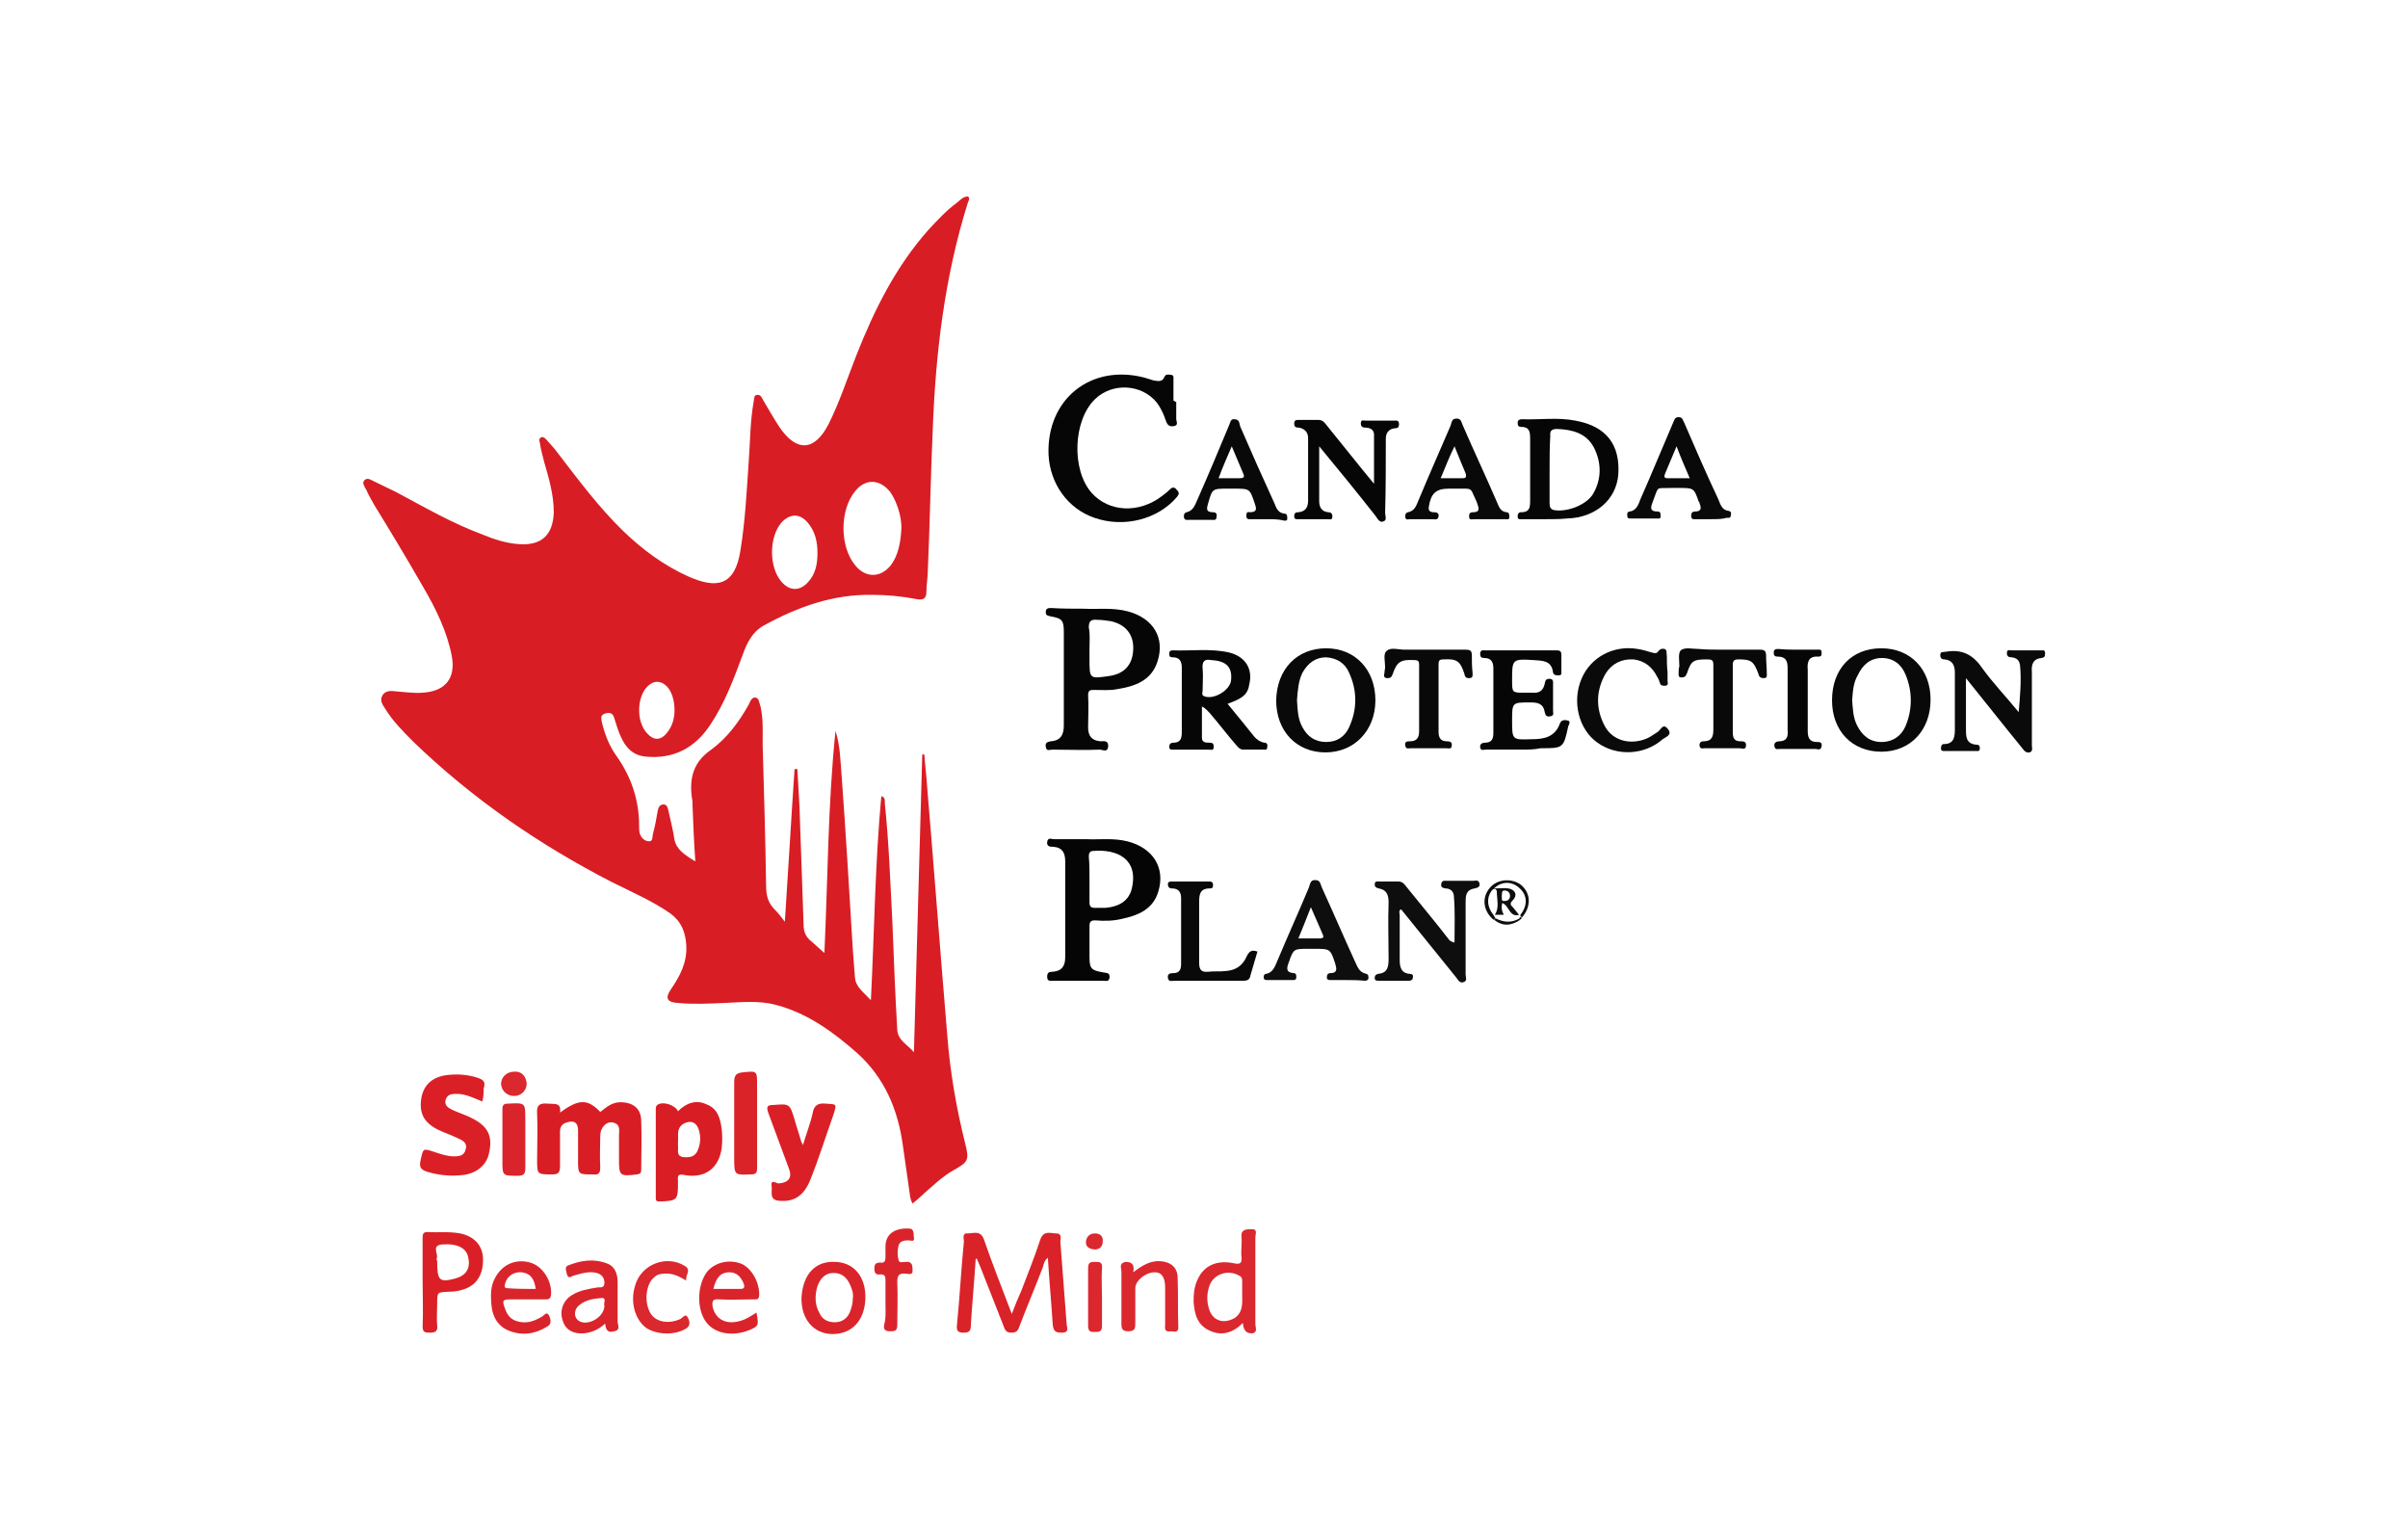 <?xml version="1.0" encoding="UTF-8" standalone="no"?>
<!-- Generator: Adobe Illustrator 22.0.1, SVG Export Plug-In . SVG Version: 6.00 Build 0)  -->

<svg
   version="1.1"
   x="0px"
   y="0px"
   viewBox="0 0 347 220"
   style="enable-background:new 0 0 347 220;"
   xml:space="preserve"
   id="svg43"
   sodipodi:docname="canadianProtectionPlan.svg"
   inkscape:version="1.3.2 (091e20e, 2023-11-25)"
   xmlns:inkscape="http://www.inkscape.org/namespaces/inkscape"
   xmlns:sodipodi="http://sodipodi.sourceforge.net/DTD/sodipodi-0.dtd"
   xmlns="http://www.w3.org/2000/svg"
   xmlns:svg="http://www.w3.org/2000/svg"><defs
   id="defs43" /><sodipodi:namedview
   id="namedview43"
   pagecolor="#ffffff"
   bordercolor="#000000"
   borderopacity="0.25"
   inkscape:showpageshadow="2"
   inkscape:pageopacity="0.0"
   inkscape:pagecheckerboard="0"
   inkscape:deskcolor="#d1d1d1"
   showgrid="false"
   inkscape:zoom="3.7"
   inkscape:cx="173.37838"
   inkscape:cy="110"
   inkscape:window-width="1920"
   inkscape:window-height="1027"
   inkscape:window-x="0"
   inkscape:window-y="25"
   inkscape:window-maximized="1"
   inkscape:current-layer="Layer_1" />
<style
   type="text/css"
   id="style1">
	.st0{fill:#F3F5F1;}
	.st1{fill:#D91D24;}
	.st2{fill:#060606;}
	.st3{fill:#050505;}
	.st4{fill:#DA2229;}
	.st5{fill:#0E0E0E;}
	.st6{fill:#0A0A0A;}
	.st7{fill:#DA2026;}
	.st8{fill:#090909;}
	.st9{fill:#DB272E;}
	.st10{fill:#DA242B;}
</style>
<g
   id="Layer_1">
	
	<g
   id="g43"
   style="display:inline">
		<path
   class="st1"
   d="m 100.2,124.1 c -0.2,-2.8 -0.3,-5.3 -0.4,-7.9 0,-0.4 0,-0.9 -0.1,-1.3 -0.4,-2.9 0.3,-5.2 2.8,-6.9 2.3,-1.7 4,-4 5.4,-6.5 0.2,-0.4 0.4,-1.1 1,-1 0.5,0.1 0.5,0.8 0.7,1.3 0.4,1.8 0.3,3.6 0.3,5.5 0.2,6.8 0.4,13.6 0.5,20.4 0,1.3 0.3,2.4 1.2,3.3 0.5,0.5 0.9,1 1.5,1.8 0.5,-7.5 0.9,-14.7 1.4,-22 0.1,0 0.3,0 0.4,0 0.1,1.7 0.2,3.5 0.3,5.2 0.2,5.7 0.4,11.4 0.6,17.2 0,1 0.3,1.8 1.1,2.4 0.6,0.5 1.2,1.1 1.9,1.7 0.5,-10.8 0.5,-21.4 1.6,-32 0.7,2.2 0.7,4.4 0.9,6.7 0.6,8.3 1.1,16.6 1.6,24.9 0.1,1.3 0.2,2.6 0.3,3.9 0.1,1.4 1.2,2.1 2.3,3.3 0.5,-10 0.6,-19.7 1.5,-29.4 0.6,0.2 0.5,0.6 0.5,1 0.6,5.7 0.8,11.5 1.1,17.3 0.2,5.1 0.4,10.3 0.7,15.4 0.1,1.5 1.5,2.1 2.4,3.2 0.4,-14.3 0.8,-28.6 1.2,-42.9 0.1,0 0.2,0 0.3,0 0.1,1.5 0.3,3 0.4,4.6 1,11.9 1.9,23.9 2.9,35.8 0.4,5.3 1.3,10.5 2.6,15.7 0.6,2.4 0.4,2.6 -1.7,3.8 -1.6,0.9 -2.8,2.1 -4.2,3.3 -0.5,0.5 -1.1,1 -1.7,1.5 -0.4,-0.7 -0.4,-1.5 -0.5,-2.1 -0.3,-2.1 -0.6,-4.2 -0.9,-6.3 -0.7,-5.1 -2.6,-9.7 -6.6,-13.3 -3.4,-3 -7.1,-5.7 -11.6,-6.9 -2.5,-0.7 -5.1,-0.4 -7.6,-0.3 -2.2,0.1 -4.4,0.2 -6.6,0 -1.6,-0.1 -1.9,-0.7 -1,-2 1.3,-1.9 2.3,-3.8 2.2,-6.2 -0.1,-2 -0.7,-3.5 -2.3,-4.7 -2.6,-1.8 -5.6,-3.1 -8.4,-4.5 -10.5,-5.4 -20.1,-12 -28.6,-20.2 -1.5,-1.5 -3,-3 -4.1,-4.8 -0.4,-0.6 -0.8,-1.2 -0.4,-1.9 0.4,-0.7 1.2,-0.7 1.9,-0.6 1.3,0.1 2.6,0.3 3.9,0.2 3.3,-0.2 4.8,-2.1 4.2,-5.3 -0.7,-3.6 -2.3,-6.8 -4.1,-9.9 -2.3,-4 -4.7,-8 -7.1,-11.9 -0.4,-0.7 -0.8,-1.4 -1.1,-2.1 -0.2,-0.4 -0.7,-1 -0.3,-1.4 0.5,-0.5 1,0 1.5,0.2 1,0.5 2.1,1 3.1,1.5 4.1,2.2 8.1,4.5 12.4,6.1 1.7,0.7 3.5,1.3 5.4,1.4 3.2,0.2 4.8,-1.4 4.9,-4.6 0,-2.5 -0.7,-4.9 -1.4,-7.3 -0.2,-0.9 -0.5,-1.8 -0.6,-2.7 -0.1,-0.3 -0.2,-0.6 0.2,-0.8 0.3,-0.1 0.5,0.1 0.7,0.3 0.6,0.7 1.2,1.3 1.7,2 3,3.9 5.9,7.8 9.4,11.2 2.8,2.7 5.9,5 9.5,6.6 3.9,1.7 6.6,1.4 7.4,-3.8 0.7,-4.3 0.9,-8.6 1.2,-12.9 0.2,-2.8 0.2,-5.7 0.7,-8.5 0.1,-0.4 0,-1 0.5,-1 0.5,-0.1 0.7,0.4 0.9,0.8 0.8,1.3 1.5,2.6 2.3,3.8 2.5,3.7 5.1,3.5 7.1,-0.4 1.6,-3.2 2.7,-6.6 4,-9.9 2.6,-6.6 5.7,-12.8 10.4,-18.1 1.3,-1.4 2.6,-2.8 4.1,-3.9 0.5,-0.4 0.9,-0.9 1.6,-0.9 0.3,0.3 0.1,0.6 0,0.8 -3.4,10.8 -4.7,21.9 -5.1,33.1 -0.3,6.7 -0.4,13.3 -0.7,20 0,1 -0.2,2 -0.2,3 0,1.1 -0.5,1.3 -1.5,1.1 -2.1,-0.4 -4.2,-0.6 -6.3,-0.6 -5.6,-0.1 -10.7,1.7 -15.6,4.4 -1.7,0.9 -2.5,2.6 -3.1,4.3 -1.3,3.5 -2.6,7 -4.7,10.1 -2.2,3.3 -5.3,4.9 -9.3,4.5 -1.9,-0.2 -2.9,-1.4 -3.6,-3 -0.4,-0.9 -0.6,-1.7 -0.9,-2.6 -0.2,-0.7 -0.7,-0.8 -1.3,-0.6 -0.6,0.2 -0.6,0.5 -0.5,1.1 0.4,1.8 1.1,3.6 2.2,5.1 2.1,3 3.2,6.3 3.2,10 0,0.4 0,0.8 0.1,1.1 0.2,0.6 0.7,1.1 1.3,1.1 0.6,0.1 0.5,-0.7 0.6,-1.1 0.3,-1.1 0.5,-2.2 0.7,-3.4 0.1,-0.4 0.3,-0.8 0.8,-0.8 0.5,0 0.6,0.4 0.7,0.8 0.3,1.4 0.7,2.9 0.9,4.3 0.3,1.4 1.5,2.2 3,3.1 z M 129.9,76 c 0,-1.7 -0.7,-3.8 -1.6,-5.1 -1.5,-1.9 -3.6,-2 -5.1,-0.1 -2.2,2.7 -2.2,7.9 0,10.6 1.5,1.9 3.7,1.9 5.2,0 1.1,-1.5 1.4,-3.4 1.5,-5.4 z m -12.1,3.7 c 0,-1.6 -0.3,-3.1 -1.4,-4.4 -1.2,-1.4 -2.6,-1.3 -3.8,0 -1.8,2.1 -1.8,6.4 0,8.5 1.2,1.4 2.7,1.4 3.9,0 1,-1.1 1.3,-2.5 1.3,-4.1 z m -20.6,22.6 c 0,-1.4 -0.4,-2.7 -1.1,-3.4 -0.9,-0.9 -1.9,-0.9 -2.8,0 -1.6,1.6 -1.6,5.2 0,6.8 0.9,1 1.9,1 2.8,-0.1 0.8,-1 1.1,-2.1 1.1,-3.3 z"
   id="path1" />
		<path
   class="st2"
   d="m 156.2,87.7 c 2,0.1 4.2,-0.2 6.4,0.4 3.6,1 5.3,3.8 4.2,7.2 -0.9,2.8 -3.3,3.6 -5.9,4 -1,0.2 -2.1,0.1 -3.2,0.1 -0.6,0 -0.9,0 -0.9,0.8 0.1,1.5 0,3.1 0,4.6 0,1.2 0.5,1.9 1.8,2 0.4,0 1.1,-0.2 1.1,0.7 -0.1,1 -0.8,0.5 -1.2,0.5 -2.3,0.1 -4.6,0 -6.9,0 -0.3,0 -0.8,0.3 -0.9,-0.4 -0.1,-0.6 0.2,-0.7 0.7,-0.8 1.5,-0.1 1.9,-1 1.9,-2.3 0,-4.5 0,-8.9 0,-13.4 0,-1.7 -0.2,-2 -1.9,-2.3 -0.4,-0.1 -0.7,-0.1 -0.7,-0.6 0,-0.6 0.4,-0.6 0.8,-0.6 1.6,0.1 3,0.1 4.7,0.1 z m 0.8,5.7 c 0,0.5 0,1.1 0,1.6 0,2.8 0,2.8 2.8,2.4 2.2,-0.3 3.4,-1.6 3.5,-3.8 0.1,-2.1 -1,-3.6 -3.2,-4.1 -0.7,-0.1 -1.3,-0.2 -2,-0.2 -0.9,-0.1 -1.2,0.2 -1.2,1.1 0.2,1 0.1,2 0.1,3 z"
   id="path2" />
		<path
   class="st3"
   d="m 156.5,120.9 c 1.8,0.1 3.9,-0.2 5.9,0.3 3.7,0.9 5.6,3.8 4.5,7.3 -0.8,2.6 -3,3.4 -5.3,3.9 -1.3,0.3 -2.5,0.3 -3.8,0.2 -0.6,0 -0.8,0.2 -0.8,0.8 0,1.5 0,3 0,4.5 0,1.7 0.3,1.9 2,2.2 0.5,0.1 0.9,0 0.9,0.7 -0.1,0.7 -0.5,0.5 -0.9,0.5 -2.4,0 -4.8,0 -7.3,0 -0.4,0 -0.8,0.1 -0.8,-0.6 0,-0.6 0.3,-0.7 0.8,-0.7 1.3,-0.1 1.8,-0.8 1.8,-2.1 0,-4.6 0,-9.2 0,-13.8 0,-1.2 -0.4,-2 -1.7,-2.1 -0.4,0 -1,0 -0.9,-0.7 0.1,-0.7 0.6,-0.4 1,-0.4 1.4,0 2.8,0 4.6,0 z m 0.5,5.8 c 0,1.1 0,2.2 0,3.3 0,0.6 0.2,0.8 0.8,0.8 0.5,0 1,0 1.5,0 2.1,-0.2 3.4,-1.1 3.8,-2.8 1,-4.3 -2.2,-5.7 -5.6,-5.4 -0.5,0 -0.6,0.4 -0.6,0.8 0.1,1.1 0.1,2.2 0.1,3.3 z"
   id="path3" />
		<path
   class="st2"
   d="m 169.5,57.9 c 0,0.8 0,1.7 0,2.5 0,0.3 0.4,0.9 -0.4,1 -0.6,0.1 -0.9,-0.2 -1.1,-0.8 -0.3,-0.9 -0.7,-1.8 -1.3,-2.6 -2.2,-2.7 -6.4,-2.9 -8.9,-0.5 -3.2,3.1 -3.4,10.2 -0.5,13.5 2.5,2.8 6.8,3 10.1,0.5 0.4,-0.3 0.8,-0.6 1.2,-1 0.4,-0.4 0.7,-0.3 1,0.1 0.4,0.4 0.3,0.6 0,1 -2.7,3.2 -7.6,4.5 -11.9,3 -3.8,-1.3 -6.4,-4.9 -6.6,-9.1 -0.3,-8 6.1,-13.1 13.8,-11.1 0.4,0.1 0.9,0.3 1.3,0.4 0.6,0.1 1.3,0.3 1.6,-0.5 0.2,-0.5 0.7,-0.3 1,-0.3 0.4,0.1 0.3,0.5 0.3,0.7 0,1 0,2 0,3 0.3,0.2 0.3,0.2 0.4,0.2 z"
   id="path4" />
		<path
   class="st1"
   d="m 80.7,160.3 c 2.7,-2 4,-2 5.8,-0.1 0.9,-0.7 1.7,-1.4 2.9,-1.4 1.8,0 3,0.9 3,2.7 0.1,2.3 0,4.7 0,7 0,0.5 -0.1,0.6 -0.6,0.7 -2.5,0.3 -2.6,0.2 -2.6,-2.2 0,-1.1 0,-2.3 0,-3.4 0,-0.7 0.3,-1.7 -1,-1.9 -0.9,-0.1 -1.7,0.8 -1.7,1.9 0,1.5 -0.1,3.1 0,4.6 0,0.9 -0.3,1.1 -1.1,1 -2.1,0 -2.1,0 -2.1,-2.1 0,-1.4 0,-2.7 0,-4.1 0,-0.7 -0.1,-1.5 -1.1,-1.4 -0.8,0.1 -1.5,0.4 -1.5,1.4 0,1.7 0,3.3 0,5 0,0.9 -0.2,1.2 -1.1,1.2 -2.2,0 -2.2,0 -2.2,-2.1 0,-2.2 0.1,-4.5 0,-6.7 -0.1,-1.2 0.4,-1.5 1.5,-1.4 1.1,0.1 2,-0.2 1.8,1.3 z"
   id="path5" />
		<path
   class="st4"
   d="m 140.6,181.4 c -0.2,3.2 -0.5,6.3 -0.7,9.5 0,0.7 -0.1,1.1 -1,1.1 -0.8,0 -1.1,-0.2 -1,-1.1 0.4,-4 0.6,-8 1,-12 0,-0.5 -0.3,-1.3 0.6,-1.2 0.8,0 1.8,-0.5 2.3,0.9 1.2,3.5 2.6,7 4,10.7 0.5,-1.3 0.9,-2.3 1.4,-3.4 0.9,-2.4 1.9,-4.8 2.7,-7.3 0.5,-1.4 1.5,-0.9 2.3,-0.9 0.9,0 0.6,0.8 0.6,1.2 0.3,3.9 0.6,7.9 0.9,11.8 0,0.5 0.5,1.3 -0.7,1.3 -0.9,0 -1.2,-0.2 -1.3,-1.2 -0.2,-3.2 -0.5,-6.3 -0.7,-9.6 -0.5,0.4 -0.6,0.9 -0.7,1.3 -1.1,2.9 -2.3,5.7 -3.4,8.6 -0.2,0.6 -0.4,0.9 -1.2,0.9 -0.7,0 -0.9,-0.4 -1.1,-1 -1.1,-2.8 -2.2,-5.6 -3.3,-8.4 -0.2,-0.5 -0.4,-0.9 -0.6,-1.4 0.1,0.1 0,0.1 -0.1,0.2 z"
   id="path6" />
		<path
   class="st2"
   d="m 176.9,101.4 c 1.4,1.7 2.7,3.3 3.9,4.8 0.4,0.4 0.8,0.7 1.4,0.8 0.4,0 0.5,0.3 0.4,0.7 0,0.4 -0.3,0.3 -0.6,0.3 -0.9,0 -1.9,0 -2.8,0 -0.6,0 -0.8,-0.4 -1.1,-0.7 -1.3,-1.5 -2.5,-3.1 -3.8,-4.6 -0.3,-0.3 -0.6,-0.7 -1.1,-0.9 0,1.5 0,3 0,4.5 0,0.7 0.6,0.7 1.1,0.7 0.4,0 0.6,0.1 0.6,0.6 0,0.6 -0.4,0.4 -0.7,0.4 -1.7,0 -3.3,0 -5,0 -0.3,0 -0.7,0.1 -0.7,-0.4 0,-0.5 0.3,-0.6 0.6,-0.6 1,0 1.2,-0.6 1.2,-1.5 0,-3.1 0,-6.2 0,-9.3 0,-0.9 -0.3,-1.5 -1.3,-1.5 -0.5,0 -0.5,-0.2 -0.5,-0.6 0,-0.3 0.2,-0.4 0.5,-0.4 2.7,0.1 5.4,-0.3 8.1,0.3 2.4,0.6 3.5,2.4 2.9,4.7 -0.2,1.6 -1.5,2.1 -3.1,2.7 z m -2.4,-6.3 c -0.9,-0.2 -1.3,0.2 -1.2,1.2 0.1,1.1 0,2.1 0,3.2 0,0.3 -0.2,0.6 0.2,0.8 1.4,0.6 3.8,-0.9 3.9,-2.3 0.2,-1.9 -0.7,-2.8 -2.9,-2.9 z"
   id="path7" />
		<path
   class="st5"
   d="m 209.6,135.8 c 0,-2.3 0.1,-4.5 -0.1,-6.8 -0.1,-0.7 -0.6,-1 -1.2,-1 -0.5,-0.1 -0.7,-0.2 -0.6,-0.7 0.1,-0.5 0.5,-0.4 0.8,-0.4 1.3,0 2.5,0 3.8,0 0.3,0 0.8,-0.2 0.9,0.4 0.1,0.5 -0.3,0.6 -0.7,0.7 -1.3,0.2 -1.3,1.1 -1.3,2.1 0,3.4 0,6.9 0,10.3 0,0.4 0.3,0.9 -0.3,1.1 -0.5,0.2 -0.8,-0.3 -1,-0.6 -2.7,-3.3 -5.3,-6.6 -8,-9.9 -0.4,0.2 -0.2,0.6 -0.2,0.9 0,2.1 0,4.2 0,6.4 0,1 0.2,1.9 1.4,2 0.3,0 0.6,0.1 0.5,0.5 0,0.4 -0.3,0.5 -0.6,0.5 -1.4,0 -2.9,0 -4.3,0 -0.3,0 -0.6,0 -0.6,-0.4 0,-0.4 0.2,-0.5 0.5,-0.6 1.4,-0.1 1.5,-1.1 1.5,-2.2 0,-2.7 -0.1,-5.4 0,-8.1 0,-1.1 -0.3,-1.8 -1.4,-2 -0.4,-0.1 -0.6,-0.2 -0.6,-0.6 0,-0.5 0.4,-0.4 0.7,-0.4 0.9,0 1.8,0 2.7,0 0.6,0 0.9,0.4 1.2,0.8 2.1,2.6 4.2,5.1 6.2,7.7 0.1,0 0.2,0.2 0.7,0.3 z"
   id="path8" />
		<path
   class="st2"
   d="m 222.9,74.8 c -1.2,0 -2.4,0 -3.6,0 -0.3,0 -0.6,0.1 -0.6,-0.4 0,-0.3 0.1,-0.6 0.5,-0.6 1.3,0 1.3,-0.8 1.3,-1.8 0,-2.9 0,-5.9 0,-8.8 0,-1 -0.1,-1.7 -1.3,-1.7 -0.4,0 -0.5,-0.2 -0.5,-0.6 0,-0.4 0.3,-0.5 0.6,-0.5 2.6,0.1 5.2,-0.3 7.7,0.2 4.5,0.8 6.5,3.5 6.2,7.8 -0.3,3.6 -3.3,6.2 -7.4,6.3 -1,0.1 -1.9,0.1 -2.9,0.1 z m 0.4,-7.1 c 0,1.6 0,3.2 0,4.8 0,0.5 0.1,0.9 0.7,1 1.9,0.3 4.7,-0.8 5.6,-2.4 1.2,-2.1 1.2,-4.4 0.1,-6.6 -1.1,-2.1 -3.1,-2.6 -5.3,-2.7 -0.7,0 -1.1,0.2 -1,1 -0.1,1.6 -0.1,3.3 -0.1,4.9 z"
   id="path9" />
		<path
   class="st6"
   d="m 290.9,102.6 c 0.2,-2.3 0.4,-4.5 0.2,-6.7 -0.1,-0.8 -0.5,-1.1 -1.2,-1.2 -0.4,0 -0.7,-0.1 -0.7,-0.6 0,-0.6 0.4,-0.4 0.7,-0.4 1.4,0 2.8,0 4.2,0 0.3,0 0.6,-0.1 0.6,0.4 0,0.4 0,0.6 -0.5,0.7 -1.2,0.1 -1.5,0.9 -1.4,2 0,3.5 0,7 0,10.6 0,0.3 0.2,0.8 -0.3,1 -0.5,0.1 -0.8,-0.2 -1,-0.5 -2.7,-3.3 -5.3,-6.6 -8.2,-10.2 0,1.6 0,3 0,4.4 0,0.9 0,1.8 0,2.7 0,1.2 -0.1,2.4 1.6,2.5 0.3,0 0.4,0.2 0.4,0.5 0,0.5 -0.3,0.4 -0.6,0.4 -1.5,0 -3,0 -4.5,0 -0.3,0 -0.5,0 -0.5,-0.4 0,-0.3 0.1,-0.6 0.4,-0.6 1.6,0 1.6,-1.2 1.6,-2.3 0,-2.7 0,-5.3 0,-8 0,-1.1 -0.4,-1.8 -1.5,-1.9 -0.4,0 -0.6,-0.2 -0.6,-0.6 0,-0.6 0.4,-0.4 0.7,-0.5 0,0 0.1,0 0.1,0 2.3,-0.4 3.9,0.4 5.2,2.3 1.5,2.1 3.5,4.2 5.3,6.4 z"
   id="path10" />
		<path
   class="st2"
   d="m 219.2,108 c -1.7,0 -3.4,0 -5.1,0 -0.3,0 -0.7,0.2 -0.8,-0.3 -0.1,-0.5 0.3,-0.7 0.7,-0.7 1,0 1.2,-0.6 1.2,-1.4 0,-3.1 0,-6.2 0,-9.3 0,-0.9 -0.3,-1.5 -1.3,-1.5 -0.4,0 -0.6,-0.1 -0.6,-0.6 0,-0.6 0.4,-0.5 0.7,-0.5 3.4,0 6.9,0 10.3,0 0.6,0 0.7,0.2 0.7,0.7 0,0.8 0,1.5 0,2.3 0,0.3 0.1,0.6 -0.4,0.6 -0.3,0 -0.7,0 -0.8,-0.4 -0.2,-1.8 -1.6,-1.7 -2.8,-1.8 -3.1,-0.2 -3.1,-0.1 -3.1,2.9 0,1.8 0,1.8 1.8,1.8 0.4,0 0.8,0 1.1,0 1,0.1 1.6,-0.3 1.8,-1.3 0.1,-0.4 0.1,-0.7 0.7,-0.7 0.6,0 0.5,0.5 0.5,0.8 0,1.3 0,2.5 0,3.8 0,0.3 0.2,0.7 -0.4,0.8 -0.5,0.1 -0.7,-0.1 -0.8,-0.6 -0.2,-1.3 -1.1,-1.4 -2.1,-1.4 -2.6,0 -2.6,0 -2.6,2.6 0,2.8 0,2.8 2.8,2.7 1.8,0 3.4,-0.3 4.1,-2.3 0.2,-0.5 0.7,-0.5 1.1,-0.4 0.5,0.1 0.2,0.6 0.1,0.8 -0.7,3.2 -0.7,3.2 -4,3.2 -0.9,0.2 -1.9,0.2 -2.8,0.2 z"
   id="path11" />
		<path
   class="st7"
   d="m 69.5,158.7 c -1.2,-0.5 -2.2,-1 -3.4,-1.1 -0.8,0 -1.6,-0.1 -1.9,0.9 -0.2,0.9 0.6,1.2 1.2,1.5 0.9,0.4 1.9,0.7 2.8,1.2 2.1,1.1 2.8,2.5 2.3,4.8 -0.3,1.8 -1.8,3.1 -3.9,3.3 -1.7,0.2 -3.5,0 -5.1,-0.5 -0.9,-0.3 -1.1,-0.7 -0.9,-1.6 0.4,-1.8 0.3,-1.8 2.1,-1.2 0.9,0.3 1.8,0.6 2.7,0.6 0.8,0 1.5,-0.1 1.7,-1 0.3,-0.9 -0.4,-1.3 -1.1,-1.6 -1,-0.5 -2,-0.8 -3,-1.3 -1.9,-1 -2.6,-2.3 -2.3,-4.4 0.3,-1.9 1.5,-3.1 3.6,-3.4 1.6,-0.2 3.1,-0.1 4.6,0.4 0.8,0.3 1.1,0.6 0.8,1.5 0,0.5 0,1.2 -0.2,1.9 z"
   id="path12" />
		<path
   class="st2"
   d="m 190.1,64.3 c 0,2.9 0,5.4 0,7.9 0,0.8 0.3,1.5 1.3,1.6 0.4,0 0.6,0.2 0.6,0.6 0,0.6 -0.4,0.4 -0.7,0.4 -1.4,0 -2.7,0 -4.1,0 -0.3,0 -0.7,0.1 -0.7,-0.4 0,-0.5 0.2,-0.6 0.6,-0.6 1.1,-0.1 1.4,-0.8 1.4,-1.7 0,-3 0,-6 0,-9 0,-0.9 -0.6,-1.4 -1.4,-1.5 -0.4,0 -0.6,-0.1 -0.6,-0.6 0,-0.5 0.3,-0.5 0.7,-0.5 0.9,0 1.9,0 2.8,0 0.6,0 0.9,0.4 1.2,0.8 2.2,2.7 4.4,5.5 6.8,8.4 0,-2.5 0,-4.8 0,-7.1 0,-0.7 -0.6,-1 -1.3,-1 -0.4,0 -0.6,-0.2 -0.6,-0.6 0,-0.6 0.4,-0.4 0.7,-0.4 1.4,0 2.7,0 4.1,0 0.3,0 0.7,-0.1 0.7,0.5 0,0.5 -0.2,0.6 -0.6,0.6 -0.9,0.1 -1.3,0.7 -1.3,1.5 0,3.6 0,7.1 -0.1,10.7 0,0.4 0.3,1 -0.2,1.2 -0.6,0.3 -0.9,-0.4 -1.2,-0.8 -2.6,-3.3 -5.2,-6.5 -8.1,-10 z"
   id="path13" />
		<path
   class="st8"
   d="m 271.1,93.4 c 4.2,0 7.1,3 7.1,7.4 0,4.4 -2.9,7.5 -7.1,7.5 -4.2,0 -7.1,-3 -7.1,-7.4 0,-4.5 2.8,-7.5 7.1,-7.5 z m -4.2,7.5 c 0.1,1.1 0.1,2.4 0.7,3.6 0.7,1.4 1.8,2.4 3.5,2.4 1.7,0 2.9,-0.9 3.5,-2.3 1,-2.4 1,-5 0,-7.4 -0.6,-1.5 -1.8,-2.4 -3.4,-2.4 -1.7,0 -2.8,1 -3.5,2.5 -0.6,1 -0.7,2.2 -0.8,3.6 z"
   id="path14" />
		<path
   class="st8"
   d="m 191.1,93.4 c 4.2,0 7.1,3.1 7.1,7.5 0,4.3 -3,7.5 -7.2,7.5 -4.2,0 -7.1,-3.1 -7.1,-7.5 0.1,-4.5 3,-7.5 7.2,-7.5 z m -4.2,7.5 c 0.1,1.3 0.1,2.7 0.8,3.9 0.7,1.3 1.8,2.1 3.4,2.1 1.6,0 2.7,-0.8 3.3,-2.1 1.2,-2.6 1.2,-5.3 0,-7.9 -0.6,-1.4 -1.8,-2.1 -3.3,-2.2 -1.5,0 -2.6,0.8 -3.4,2.2 -0.6,1.2 -0.7,2.6 -0.8,4 z"
   id="path15" />
		<path
   class="st1"
   d="m 97.7,160.1 c 1.2,-1.2 2.6,-1.7 4.1,-1 1.6,0.6 2,2 2.2,3.6 0.1,0.9 0.1,1.8 0,2.7 -0.4,2.9 -2.4,4.4 -5.3,3.9 -0.9,-0.2 -1.1,0 -1,0.8 0,0.1 0,0.2 0,0.3 0,2.5 -0.1,2.6 -2.6,2.7 -0.5,0 -0.6,-0.1 -0.6,-0.5 0,-4.3 0,-8.6 0,-12.8 0,-0.2 0,-0.4 0.2,-0.6 0.8,-0.6 2.6,0 3,0.9 z m 0,4.4 c 0,0.2 0,0.4 0,0.6 0.1,0.6 -0.3,1.4 0.7,1.6 1,0.1 1.8,0 2.2,-1.1 0.4,-1 0.4,-2.1 0,-3.1 -0.4,-0.9 -1.2,-1.1 -2.1,-0.6 -1.1,0.7 -0.7,1.7 -0.8,2.6 z"
   id="path16" />
		<path
   class="st5"
   d="m 194.1,141.2 c -0.8,0 -1.5,0 -2.3,0 -0.3,0 -0.6,0 -0.6,-0.4 0,-0.4 0.2,-0.6 0.5,-0.6 1.1,0 0.9,-0.7 0.7,-1.4 -0.7,-2.1 -0.7,-2.1 -3,-2.1 -0.3,0 -0.6,0 -0.9,0 -2.1,0 -2.1,0 -2.8,2 -0.3,0.8 -0.4,1.4 0.7,1.5 0.4,0 0.4,0.3 0.4,0.6 0,0.4 -0.3,0.4 -0.5,0.4 -1.2,0 -2.4,0 -3.6,0 -0.3,0 -0.6,0 -0.6,-0.4 0,-0.3 0.1,-0.5 0.4,-0.5 0.9,-0.2 1.2,-1 1.5,-1.7 1.5,-3.6 3.1,-7.1 4.6,-10.7 0.2,-0.5 0.2,-1.2 1,-1.1 0.7,0 0.7,0.7 0.9,1.1 1.6,3.5 3.1,7 4.7,10.5 0.4,0.8 0.6,1.7 1.7,1.9 0.3,0.1 0.3,0.4 0.3,0.6 0,0.3 -0.3,0.4 -0.5,0.4 -1,-0.1 -1.8,-0.1 -2.6,-0.1 z m -7,-6 c 1.2,0 2.1,0 3.1,0 0.5,0 0.6,-0.2 0.4,-0.6 -0.5,-1.2 -1.1,-2.5 -1.7,-3.9 -0.6,1.6 -1.2,3 -1.8,4.5 z"
   id="path17" />
		<path
   class="st6"
   d="m 240.3,96.8 c 0,0.4 0,0.8 0,1.3 0,0.2 0.2,0.6 -0.3,0.7 -0.4,0 -0.7,0 -0.8,-0.4 -0.1,-0.3 -0.2,-0.6 -0.4,-0.9 -0.7,-1.4 -1.8,-2.3 -3.4,-2.5 -1.7,-0.1 -3.1,0.6 -4,2 -1.4,2.4 -1.5,5 -0.2,7.5 1.1,2.2 3.7,2.9 6.1,1.9 0.5,-0.2 1,-0.6 1.5,-0.9 0.5,-0.2 0.8,-1.5 1.6,-0.4 0.6,0.8 -0.4,1.1 -0.8,1.4 -2.6,2.3 -6.6,2.5 -9.4,0.5 -2.7,-1.9 -3.7,-5.9 -2.3,-9.2 1.3,-3.1 4.6,-4.9 8.1,-4.3 0.7,0.1 1.3,0.3 2,0.5 0.4,0.1 0.7,0.2 0.9,-0.1 0.3,-0.4 0.6,-0.5 1,-0.4 0.4,0.2 0.2,0.7 0.3,1 0,0.8 0,1.5 0.1,2.3 z"
   id="path18" />
		<path
   class="st7"
   d="m 115.7,165 c 0.5,-1.7 1.1,-3.2 1.4,-4.6 0.2,-1.2 0.8,-1.5 1.9,-1.4 1.6,0.1 1.6,0 1.1,1.6 -1.1,3.1 -2.1,6.3 -3.3,9.3 -0.9,2.3 -2.3,3.3 -4.5,3.1 -1.5,-0.1 -1,-1.3 -1.1,-2.1 -0.2,-1.1 0.7,-0.4 1,-0.4 1.4,-0.1 2,-0.8 1.5,-2.1 -1,-2.7 -2,-5.4 -3,-8.1 -0.3,-0.9 -0.1,-1.1 0.7,-1.1 2.4,-0.2 2.4,-0.2 3.1,2.1 0.3,1.1 0.7,2.2 1,3.3 0,0 0.1,0 0.2,0.4 z"
   id="path19" />
		<path
   class="st8"
   d="m 214.6,74.8 c -0.7,0 -1.4,0 -2.2,0 -0.3,0 -0.7,0.2 -0.7,-0.4 0,-0.4 0.1,-0.6 0.6,-0.6 1,0 0.8,-0.6 0.6,-1.2 -0.2,-0.6 -0.5,-1.1 -0.7,-1.6 -0.2,-0.5 -0.5,-0.6 -1,-0.6 -0.8,0 -1.6,0 -2.4,0 -1.9,0 -2.6,0.7 -2.9,2.6 -0.1,0.6 0.2,0.8 0.7,0.8 0.4,0 0.8,0.1 0.7,0.6 -0.1,0.6 -0.6,0.4 -0.9,0.4 -1.1,0 -2.1,0 -3.2,0 -0.3,0 -0.6,0.2 -0.7,-0.3 0,-0.3 0,-0.6 0.4,-0.7 1,-0.2 1.2,-1 1.5,-1.7 1.5,-3.6 3.1,-7.2 4.6,-10.7 0.2,-0.4 0.1,-1.1 0.9,-1.1 0.7,0 0.7,0.6 0.9,1 1.6,3.7 3.3,7.3 4.9,11 0.3,0.7 0.5,1.4 1.4,1.5 0.4,0 0.4,0.4 0.4,0.7 0,0.4 -0.3,0.3 -0.5,0.3 -0.7,0 -1.5,0 -2.4,0 z m -7,-5.9 c 1.1,0 2.1,0 3,0 0.5,0 0.8,0 0.6,-0.7 -0.5,-1.2 -1,-2.4 -1.6,-3.9 -0.8,1.6 -1.3,3 -2,4.6 z"
   id="path20" />
		<path
   class="st8"
   d="m 182.6,74.8 c -0.8,0 -1.5,0 -2.3,0 -0.3,0 -0.7,0.1 -0.7,-0.5 0,-0.4 0.1,-0.6 0.5,-0.5 1.2,0 0.9,-0.7 0.7,-1.3 -0.7,-2.1 -0.7,-2.1 -3,-2.1 -0.3,0 -0.6,0 -0.9,0 -2.2,0 -2.2,0 -2.8,2.1 -0.2,0.7 -0.4,1.3 0.7,1.3 0.5,0 0.6,0.3 0.5,0.7 0,0.5 -0.4,0.4 -0.6,0.4 -1.1,0 -2.3,0 -3.4,0 -0.3,0 -0.6,0.1 -0.7,-0.4 0,-0.3 0,-0.6 0.4,-0.7 0.9,-0.2 1.2,-1 1.5,-1.7 1.6,-3.6 3.1,-7.2 4.6,-10.8 0.2,-0.4 0.2,-1 0.8,-0.9 0.7,0 0.7,0.6 0.8,1 1.6,3.7 3.2,7.3 4.9,11 0.3,0.7 0.5,1.5 1.5,1.6 0.4,0 0.4,0.4 0.4,0.7 0,0.4 -0.3,0.3 -0.5,0.3 -0.7,-0.2 -1.6,-0.2 -2.4,-0.2 z m -7,-5.9 c 1.1,0 2.1,0 3,0 0.7,0 0.8,-0.2 0.5,-0.8 -0.5,-1.2 -1,-2.4 -1.6,-3.8 -0.7,1.6 -1.3,3 -1.9,4.6 z"
   id="path21" />
		<path
   class="st8"
   d="m 246.6,74.8 c -0.7,0 -1.4,0 -2.2,0 -0.3,0 -0.7,0.1 -0.7,-0.5 0,-0.4 0.2,-0.6 0.5,-0.6 1,0 1,-0.5 0.7,-1.2 0,-0.1 0,-0.2 -0.1,-0.2 -0.7,-2 -0.7,-2 -2.9,-2 -0.3,0 -0.7,0 -1,0 -2.4,0.1 -1.8,-0.4 -2.7,1.9 -0.3,0.8 -0.6,1.5 0.7,1.5 0.4,0 0.4,0.3 0.4,0.7 0,0.4 -0.3,0.3 -0.6,0.3 -1.2,0 -2.5,0 -3.7,0 -0.3,0 -0.5,0 -0.5,-0.4 0,-0.2 -0.1,-0.5 0.3,-0.6 1,-0.1 1.3,-1 1.6,-1.8 1.6,-3.6 3.1,-7.3 4.7,-11 0.2,-0.4 0.2,-0.8 0.8,-0.8 0.6,0 0.6,0.5 0.8,0.8 1.6,3.7 3.2,7.4 4.9,11 0.3,0.7 0.5,1.6 1.5,1.7 0.4,0.1 0.4,0.4 0.3,0.7 0,0.4 -0.4,0.3 -0.6,0.3 -0.6,0.2 -1.4,0.2 -2.2,0.2 z m -5,-10.5 c -0.6,1.4 -1.1,2.6 -1.6,3.8 -0.1,0.3 -0.4,0.8 0.3,0.8 1,0 2,0 3.2,0 -0.7,-1.6 -1.3,-3 -1.9,-4.6 z"
   id="path22" />
		<path
   class="st8"
   d="m 248.3,93.6 c 1.8,0 3.6,0 5.3,0 0.7,0 0.9,0.2 0.9,0.9 0,0.8 0.1,1.7 0.1,2.5 0,0.3 0.1,0.7 -0.4,0.7 -0.4,0 -0.7,-0.1 -0.8,-0.6 -0.7,-1.9 -1.1,-2.1 -2.9,-2.1 -0.6,0 -0.8,0.2 -0.8,0.8 0,3.2 0,6.4 0,9.7 0,0.8 0.2,1.3 1.1,1.3 0.4,0 0.9,0 0.8,0.7 -0.1,0.6 -0.6,0.3 -0.9,0.3 -1.7,0 -3.3,0 -5,0 -0.3,0 -0.7,0.2 -0.8,-0.4 0,-0.5 0.3,-0.6 0.6,-0.6 1.2,0 1.4,-0.7 1.4,-1.7 0,-3.1 0,-6.2 0,-9.3 0,-0.7 -0.2,-0.8 -0.9,-0.8 -2,0 -2.3,0.2 -2.9,2 -0.2,0.5 -0.4,0.6 -0.8,0.6 -0.5,0 -0.4,-0.4 -0.4,-0.7 0,-0.3 0,-0.6 0.1,-0.9 0,-0.8 -0.2,-1.9 0.2,-2.3 0.6,-0.5 1.7,-0.2 2.6,-0.2 1.2,0.1 2.3,0.1 3.5,0.1 z"
   id="path23" />
		<path
   class="st8"
   d="m 205.9,93.6 c 1.8,0 3.6,0 5.3,0 0.6,0 0.9,0.1 0.9,0.8 0,0.8 0,1.7 0.1,2.5 0,0.4 0.1,0.8 -0.5,0.8 -0.5,0 -0.6,-0.2 -0.7,-0.7 -0.6,-1.8 -1.1,-2.1 -3,-2 -0.6,0 -0.7,0.2 -0.7,0.7 0,3.2 0,6.4 0,9.7 0,0.9 0.3,1.4 1.2,1.4 0.4,0 0.8,0.1 0.7,0.6 0,0.6 -0.5,0.4 -0.8,0.4 -1.7,0 -3.4,0 -5.1,0 -0.3,0 -0.7,0.2 -0.8,-0.4 -0.1,-0.6 0.3,-0.6 0.7,-0.6 1.1,0 1.3,-0.7 1.3,-1.5 0,-3.2 0,-6.4 0,-9.5 0,-0.5 -0.1,-0.7 -0.7,-0.7 -1.9,-0.1 -2.5,0.2 -3.1,2 -0.2,0.5 -0.3,0.6 -0.8,0.6 -0.5,0 -0.5,-0.4 -0.4,-0.7 0,-0.3 0.1,-0.6 0.1,-0.9 0,-0.8 -0.3,-1.9 0.2,-2.3 0.6,-0.6 1.7,-0.2 2.6,-0.2 1.2,0 2.4,0 3.5,0 z"
   id="path24" />
		<path
   class="st8"
   d="m 181.2,137.1 c -0.3,1.1 -0.7,2.3 -1,3.4 -0.1,0.7 -0.5,0.8 -1.1,0.8 -3.3,0 -6.6,0 -9.9,0 -0.3,0 -0.8,0.2 -0.9,-0.4 -0.1,-0.6 0.3,-0.7 0.8,-0.7 0.9,0 1.1,-0.6 1.1,-1.3 0,-3.2 0,-6.4 0,-9.5 0,-0.9 -0.4,-1.4 -1.3,-1.4 -0.4,0 -0.6,-0.2 -0.6,-0.6 0,-0.4 0.3,-0.4 0.6,-0.4 1.7,0 3.5,0 5.2,0 0.4,0 0.7,0 0.7,0.5 0,0.4 -0.1,0.5 -0.5,0.5 -1.4,0 -1.5,0.9 -1.5,2 0,2.9 0,5.8 0,8.7 0,1 0.3,1.4 1.3,1.3 0.8,-0.1 1.7,0 2.5,-0.1 1.4,-0.1 2.4,-0.7 3,-2 0.4,-0.9 0.8,-1.1 1.6,-0.8 z"
   id="path25" />
		<path
   class="st9"
   d="m 179.1,190.6 c -1.5,1.5 -3.1,1.9 -4.8,1.1 -1.8,-0.8 -2.2,-2.5 -2.3,-4.2 0,-1.1 0.1,-2.2 0.6,-3.2 0.9,-2 2.8,-2.8 5.2,-2.3 0.9,0.2 1.2,0 1.1,-0.9 -0.1,-1 0.1,-2 0,-2.9 -0.1,-1.1 0.7,-1.1 1.4,-1.1 1,-0.1 0.6,0.7 0.6,1.2 0,4.2 0,8.3 0,12.5 0,0.4 0.4,1.2 -0.5,1.3 -0.9,0 -1.2,-0.5 -1.3,-1.5 z m -0.1,-4.2 c 0,-0.6 0,-1.2 0,-1.8 0,-0.3 0,-0.6 -0.4,-0.8 -1.7,-1 -3.9,-0.2 -4.4,1.7 -0.3,1 -0.3,2 0,3 0.5,1.8 2.1,2.3 3.7,1.4 1.3,-0.9 1.1,-2.2 1.1,-3.5 z"
   id="path26" />
		<path
   class="st7"
   d="m 60.9,184.6 c 0,-2.1 0,-4.2 0,-6.2 0,-0.5 0,-0.9 0.7,-0.9 1.6,0.1 3.1,-0.1 4.7,0.2 2,0.4 3.2,1.7 3.3,3.5 0.1,2.4 -0.9,4 -2.9,4.6 -0.6,0.2 -1.3,0.3 -2,0.3 -1.7,0.1 -1.7,0 -1.7,1.7 0,1.1 -0.1,2.1 0,3.2 0.1,0.8 -0.3,1 -1,1 -0.7,0 -1.1,0 -1.1,-0.9 0.1,-2.2 0,-4.3 0,-6.5 z m 2.1,-2.9 c 0,2.8 0.3,3.1 2.6,2.5 1.5,-0.4 2.2,-1.4 1.9,-2.9 -0.2,-1.5 -1.6,-2.2 -3.9,-2 -1.5,0.2 -0.3,1.5 -0.7,2.1 0,0.1 0.1,0.2 0.1,0.3 z"
   id="path27" />
		<path
   class="st2"
   d="m 259.1,93.6 c 0.9,0 1.9,0 2.8,0 0.3,0 0.6,-0.1 0.6,0.4 0,0.4 0,0.6 -0.5,0.6 -1.4,-0.1 -1.6,0.8 -1.5,1.9 0,2.9 0,5.9 0,8.8 0,0.9 0.2,1.6 1.3,1.6 0.4,0 0.8,0 0.7,0.6 -0.1,0.7 -0.6,0.4 -0.9,0.4 -1.7,0 -3.4,0 -5.1,0 -0.3,0 -0.7,0.2 -0.8,-0.4 -0.1,-0.5 0.3,-0.7 0.7,-0.7 1.1,0 1.3,-0.7 1.2,-1.6 0,-3 0,-6 0,-9 0,-1 -0.3,-1.6 -1.4,-1.6 -0.4,0 -0.6,-0.1 -0.6,-0.6 0,-0.5 0.4,-0.5 0.7,-0.5 1,0.1 1.9,0.1 2.8,0.1 z"
   id="path28" />
		<path
   class="st10"
   d="m 87.2,190.7 c -1,0.9 -2,1.3 -3.1,1.4 -1.5,0.1 -2.6,-0.5 -3,-1.8 -0.5,-1.4 0,-2.9 1.3,-3.7 1.1,-0.7 2.4,-0.9 3.6,-1.1 0.4,-0.1 1.1,0.2 1.1,-0.7 0,-0.7 -0.4,-1.2 -1.1,-1.4 -1.2,-0.3 -2.3,0.1 -3.4,0.4 -0.3,0.1 -0.7,0.5 -0.9,-0.2 -0.1,-0.5 -0.4,-1.1 0.2,-1.3 1.8,-0.7 3.6,-1 5.5,-0.3 1.2,0.4 1.6,1.5 1.6,2.7 0,1.9 0,3.8 0,5.7 0,0.5 0.5,1.2 -0.5,1.4 -1,0.3 -1.2,-0.3 -1.3,-1.1 z m -0.1,-2.6 c -0.2,-0.3 0.4,-1.1 -0.4,-1.1 -1.2,0.1 -2.4,0.3 -3.3,1.1 -0.8,0.7 -0.7,1.9 0.2,2.3 1.3,0.6 3.5,-0.7 3.5,-2.3 z"
   id="path29" />
		<path
   class="st9"
   d="m 163.3,183.3 c 1.3,-1 2.5,-1.7 3.9,-1.6 1.5,0.1 2.5,0.9 2.5,2.4 0.1,2.4 0,4.8 0.1,7.1 0,0.9 -0.6,0.6 -1.1,0.6 -0.6,0.1 -0.9,-0.1 -0.8,-0.8 0,-1.8 0,-3.7 0,-5.5 0,-1.5 -0.5,-2.2 -1.5,-2.2 -1.3,0 -2.8,1.2 -2.8,2.3 0,1.7 0,3.3 0,5 0,0.7 0,1.2 -1,1.2 -0.9,0 -1,-0.4 -1,-1.1 0,-2.5 0,-5 0,-7.5 0,-0.5 -0.4,-1.2 0.6,-1.4 1,0 1.3,0.5 1.1,1.5 z"
   id="path30" />
		<path
   class="st10"
   d="m 109,189.1 c 0.4,1.9 0.3,2 -1.2,2.6 -2.4,0.9 -4.9,0.4 -6.1,-1.3 -1.4,-2 -1.2,-5.5 0.3,-7.3 1.2,-1.3 3.2,-1.7 4.9,-1 1.5,0.7 2.6,2.8 2.5,4.6 -0.1,0.6 -0.4,0.5 -0.8,0.5 -1.7,0 -3.3,0.1 -5,0 -1,-0.1 -1,0.4 -0.9,1.1 0.4,1.7 1.8,2.5 3.6,2.1 1,-0.2 1.8,-0.7 2.7,-1.3 z m -6.2,-3.4 c 1.3,0 2.6,0 3.9,0 0.6,0 0.6,-0.3 0.5,-0.7 -0.4,-1 -1,-1.7 -2.1,-1.7 -1.2,0 -1.9,0.7 -2.3,2.4 z"
   id="path31" />
		<path
   class="st10"
   d="m 75.8,187.2 c -0.7,0 -1.4,0 -2,0 -1.4,0 -1.5,0.1 -1,1.4 0.4,1.2 1.2,1.8 2.5,1.9 1,0.1 1.9,-0.3 2.8,-0.8 0.3,-0.2 0.7,-0.8 1,-0.2 0.2,0.4 0.5,1.2 -0.2,1.6 -1.8,1.1 -3.6,1.4 -5.6,0.6 -1.7,-0.7 -2.4,-2.2 -2.5,-3.9 -0.1,-1.2 -0.1,-2.5 0.5,-3.6 1,-2 3,-2.9 5.1,-2.3 1.8,0.5 3.2,2.7 3,4.7 -0.1,0.6 -0.4,0.6 -0.8,0.6 -1.1,0 -2,0 -2.8,0 z m 1.4,-1.5 c -0.2,-1.3 -0.6,-2.2 -2,-2.4 -1.1,-0.1 -2.1,0.5 -2.4,1.6 -0.1,0.4 -0.2,0.7 0.4,0.7 1.3,0.1 2.6,0.1 4,0.1 z"
   id="path32" />
		<path
   class="st4"
   d="m 109.1,161.7 c 0,2.2 0,4.4 0,6.6 0,0.7 -0.2,0.9 -0.9,0.9 -2.4,0.1 -2.4,0.1 -2.4,-2.4 0,-3.6 0,-7.3 0,-10.9 0,-1 0.3,-1.3 1.2,-1.4 2.1,-0.2 2.1,-0.3 2.1,1.9 0,1.8 0,3.6 0,5.3 z"
   id="path33" />
		<path
   class="st10"
   d="m 120.2,181.8 c 2.8,0 4.6,2.1 4.5,5.3 -0.1,3.1 -1.9,5.1 -4.7,5.1 -2.8,0 -4.6,-2.2 -4.5,-5.3 0.2,-3.2 1.9,-5.2 4.7,-5.1 z m 2.7,5.2 c 0.1,-0.6 -0.1,-1.2 -0.4,-1.9 -0.5,-1.1 -1.2,-1.7 -2.4,-1.7 -1.2,0 -1.9,0.8 -2.3,1.9 -0.4,1.3 -0.4,2.7 0.3,3.9 0.4,0.9 1.2,1.3 2.2,1.3 1,0 1.7,-0.5 2.1,-1.3 0.3,-0.7 0.5,-1.4 0.5,-2.2 z"
   id="path34" />
		<path
   class="st10"
   d="m 127.6,187.7 c 0,-1.1 0,-2.2 0,-3.3 0,-0.5 -0.1,-0.8 -0.7,-0.8 -0.6,0.1 -0.9,-0.1 -0.9,-0.8 0,-0.7 0.2,-0.9 0.9,-0.9 0.6,0.1 0.7,-0.3 0.7,-0.8 0,-0.4 0,-0.8 0,-1.3 -0.1,-2.2 1.6,-2.9 3.4,-2.8 0.8,0 0.6,0.8 0.7,1.3 0.1,0.7 -0.4,0.4 -0.8,0.4 -0.6,0 -1.2,0.1 -1.4,0.7 -0.2,0.7 -0.2,1.5 0,2.2 0.1,0.4 0.7,0.2 1,0.2 1,-0.1 1,0.6 1,1.2 0.1,0.8 -0.7,0.5 -1,0.5 -1,-0.1 -1.2,0.3 -1.2,1.2 0.1,2.1 0,4.2 0,6.2 0,0.8 -0.3,0.9 -1,0.9 -0.7,0 -1,-0.2 -0.9,-0.9 0.3,-1 0.2,-2.1 0.2,-3.2 z"
   id="path35" />
		<path
   class="st9"
   d="m 98.9,184.5 c -1,-0.6 -2,-1.1 -3.1,-1 -0.6,0 -1.1,0.1 -1.5,0.5 -1.3,1 -1.5,3.8 -0.5,5.3 0.8,1.2 2.6,1.5 4.3,0.7 0.3,-0.2 0.7,-0.8 1,-0.2 0.3,0.5 0.5,1.3 -0.4,1.7 -1.6,0.9 -4.1,0.8 -5.6,-0.2 -1.6,-1.2 -2.3,-3.7 -1.6,-6 0.8,-3.1 4.5,-4.6 7.2,-2.9 1,0.6 0,1.3 0.2,2.1 z"
   id="path36" />
		<path
   class="st10"
   d="m 72.4,164.1 c 0,-1.4 0,-2.9 0,-4.3 0,-0.6 0.2,-0.8 0.8,-0.8 2.5,-0.1 2.5,-0.2 2.5,2.3 0,2.3 0,4.7 0,7 0,0.8 -0.2,1.1 -1.1,1.1 -2.2,0 -2.2,0 -2.2,-2.2 0,-1.1 0,-2.1 0,-3.1 z"
   id="path37" />
		<path
   class="st9"
   d="m 158.8,187.1 c 0,1.3 0,2.6 0,3.9 0,0.8 -0.3,0.9 -1,0.9 -0.6,0 -1,0 -1,-0.9 0,-2.8 0,-5.5 0,-8.3 0,-0.8 0.3,-0.9 1,-0.9 0.6,0 1.1,0 1,0.9 -0.1,1.5 0,3 0,4.4 z"
   id="path38" />
		<path
   class="st5"
   d="m 215.2,132.5 c -1.5,-1.3 -1.7,-3.2 -0.5,-4.6 1.1,-1.3 3.2,-1.4 4.5,-0.4 1.4,1.2 1.5,3.1 0.1,4.7 -0.1,-0.1 -0.1,-0.2 -0.2,-0.2 0,-0.1 0,-0.1 0,-0.2 1.1,-1.4 1,-2.9 -0.2,-3.9 -1.1,-1 -2.6,-0.9 -3.6,0.1 0.7,0 1.4,-0.1 2.1,0 1,0.2 1.3,1 0.6,1.7 -0.5,0.5 -0.3,0.7 0,1 0.3,0.4 0.6,0.7 0.9,1.1 -1.4,0.4 -1.4,-1.3 -2.4,-1.7 -0.2,0.6 -0.1,1.1 0.2,1.7 -0.5,0 -0.9,0 -1.3,0 0.7,-1 0.3,-2.2 0.3,-3.3 0,-0.4 -0.4,-0.7 -0.8,-0.1 -0.7,1 -0.6,2.3 0.3,3.4 0.1,0.2 0.2,0.3 0.3,0.5 -0.2,0.1 -0.2,0.2 -0.3,0.2 z m 1.2,-3.4 c 0.1,0.3 -0.2,0.8 0.5,0.7 0.4,0 0.7,-0.3 0.7,-0.7 0,-0.5 -0.3,-0.8 -0.8,-0.8 -0.5,0 -0.3,0.5 -0.4,0.8 z"
   id="path39" />
		<path
   class="st9"
   d="m 75.9,156.1 c 0,1 -0.8,1.8 -1.8,1.8 -1,0 -1.8,-0.7 -1.9,-1.7 0,-1 0.8,-1.8 1.9,-1.8 1,-0.1 1.7,0.6 1.8,1.7 z"
   id="path40" />
		<path
   class="st9"
   d="m 157.8,177.7 c 0.8,0 1.2,0.5 1.1,1.2 0,0.7 -0.5,1.2 -1.3,1.1 -0.8,-0.1 -1.2,-0.5 -1.1,-1.2 0.1,-0.7 0.6,-1.1 1.3,-1.1 z"
   id="path41" />
		<path
   class="st5"
   d="m 219.1,132.5 c -1.3,0.9 -2.6,1 -3.8,0 0.1,-0.1 0.1,-0.1 0.2,-0.2 1.2,0.6 2.3,0.7 3.5,0 -0.1,0.1 0,0.1 0.1,0.2 z"
   id="path42" />
		<path
   class="st5"
   d="m 219.3,132.3 c -0.1,0.1 -0.2,0.1 -0.2,0.2 -0.1,-0.1 -0.1,-0.1 -0.2,-0.2 0.1,-0.1 0.2,-0.2 0.3,-0.2 0,0.1 0,0.1 0.1,0.2 z"
   id="path43" />
	</g>
</g>

</svg>
